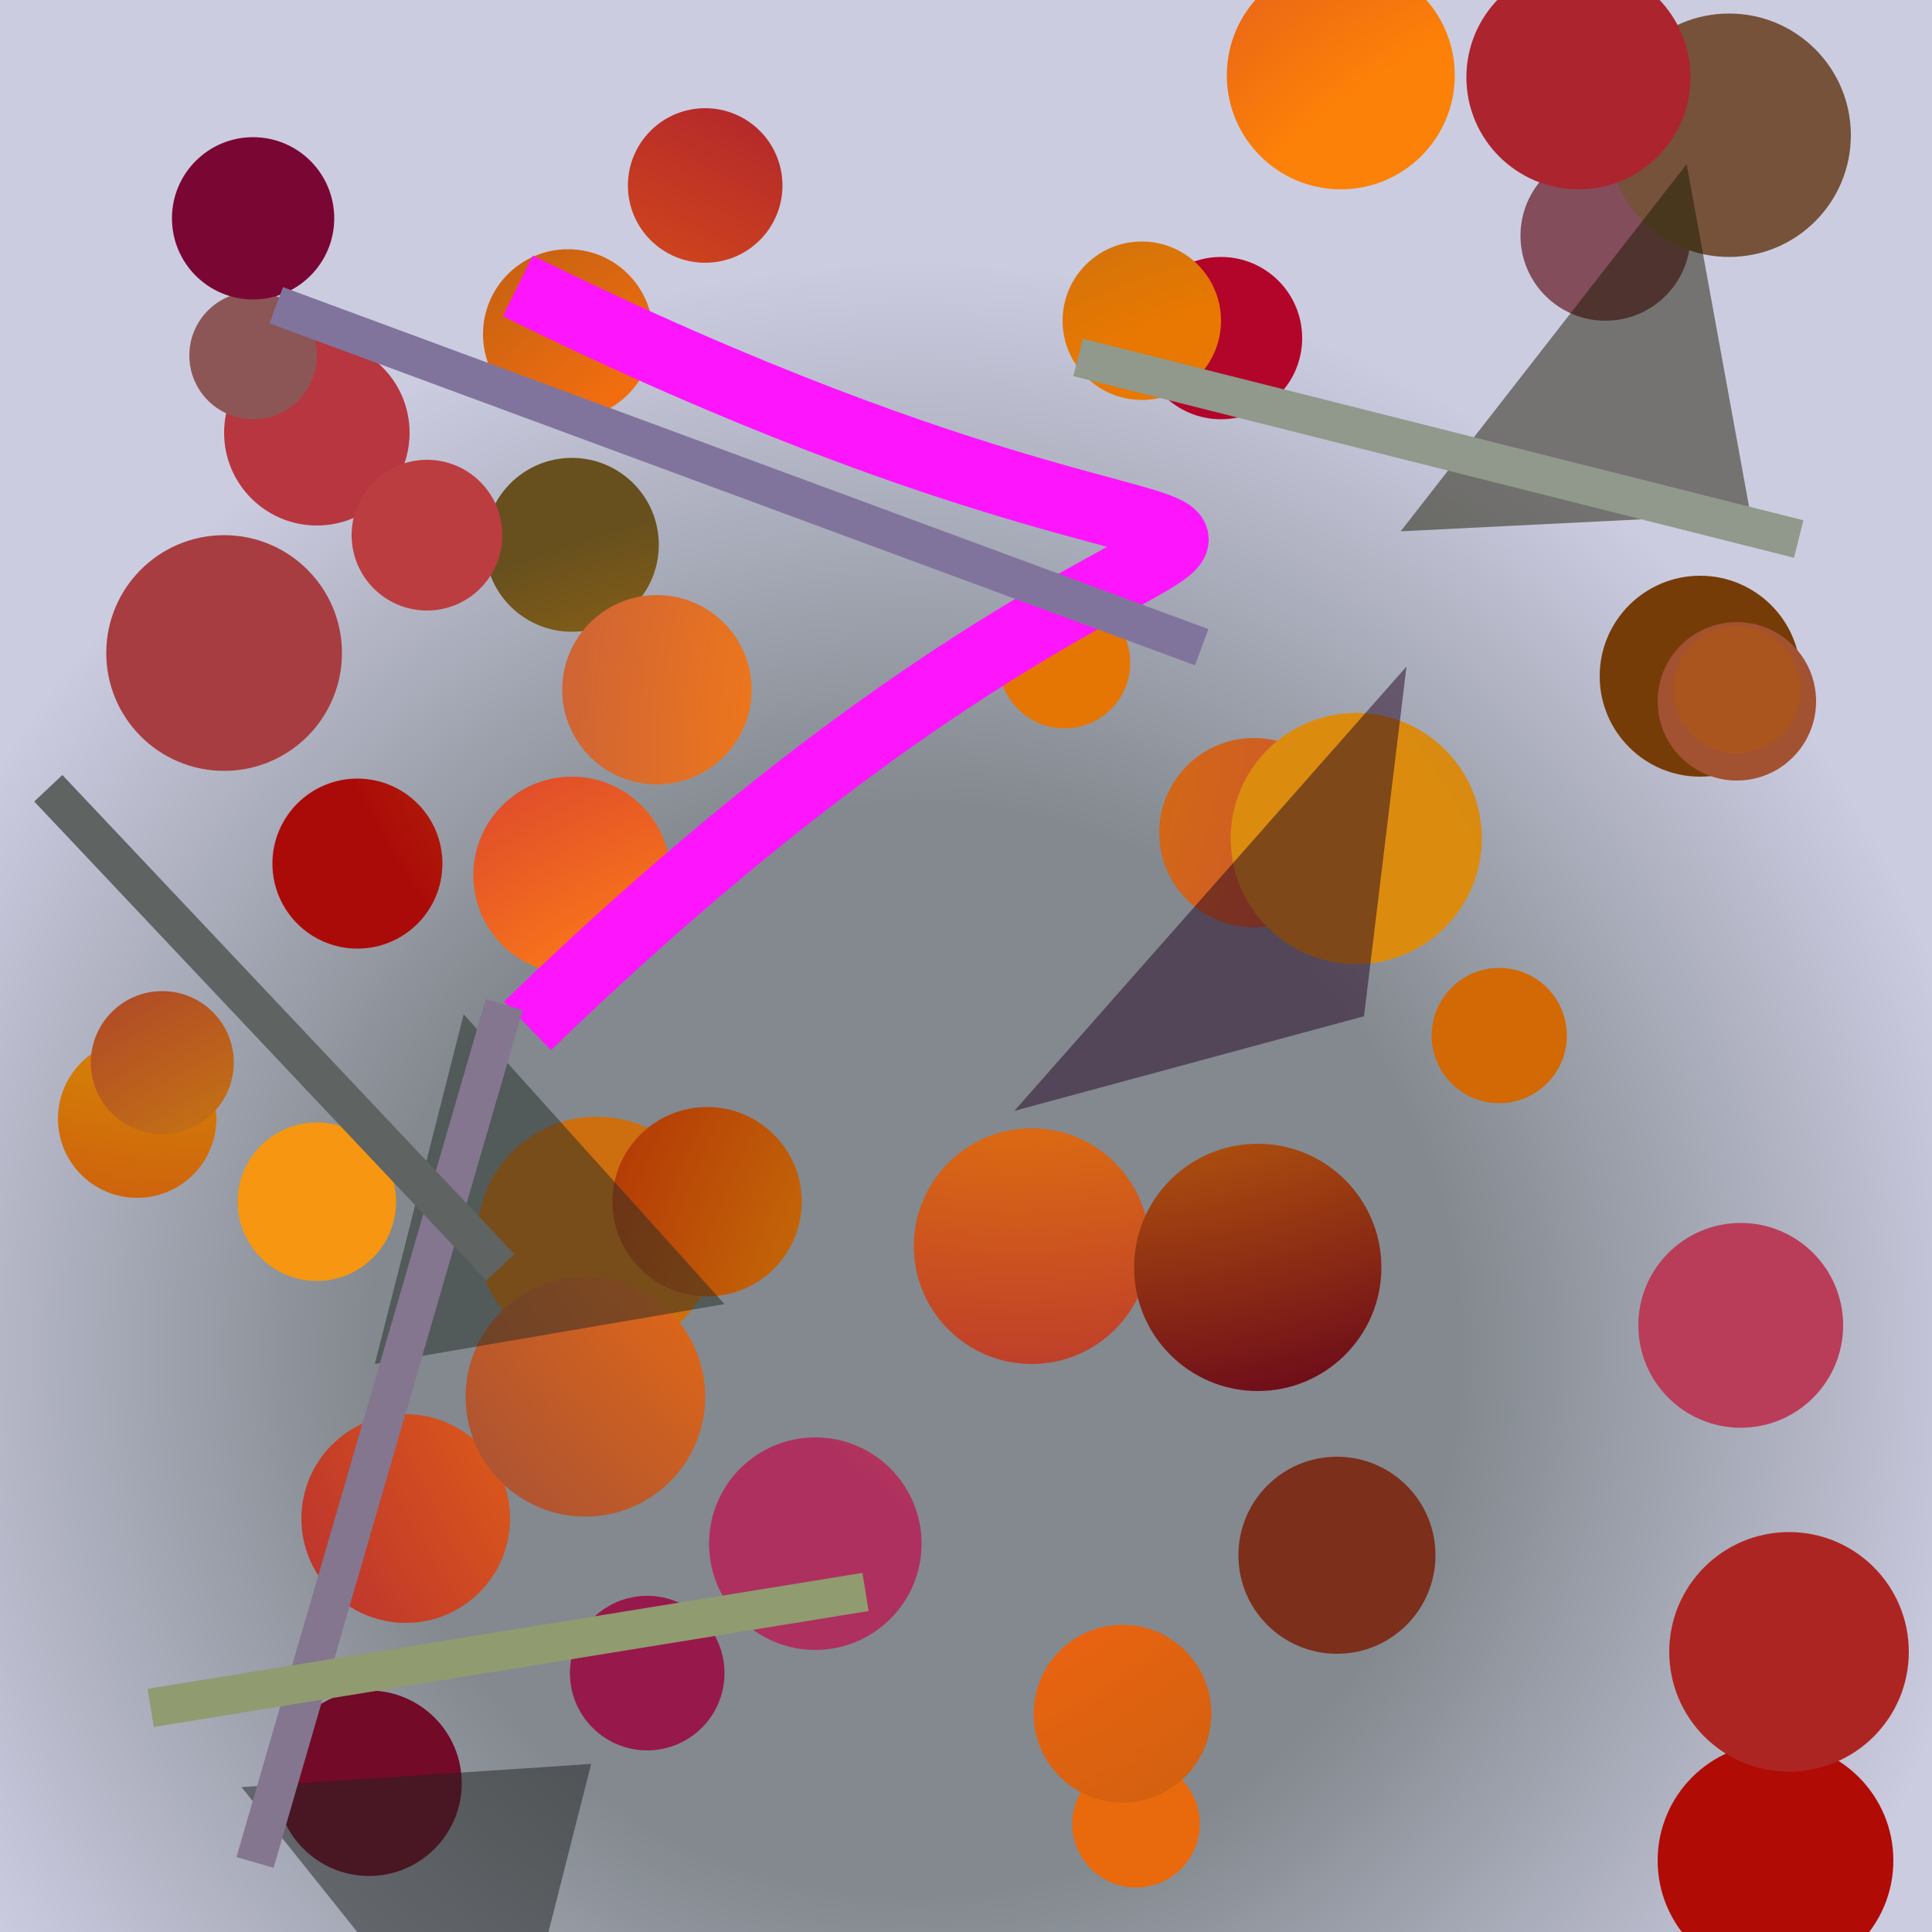 <?xml version="1.0" encoding="UTF-8"?>
<svg xmlns="http://www.w3.org/2000/svg" xmlns:xlink="http://www.w3.org/1999/xlink" width="500pt" height="500pt" viewBox="0 0 500 500" version="1.1">
<defs>
<radialGradient id="radial0" gradientUnits="userSpaceOnUse" cx="0.474" cy="0.697" fx="0.474" fy="0.697" r="0.6" gradientTransform="matrix(500,0,0,500,0,0)">
<stop offset="0.467" style="stop-color:rgb(51.4%,53.8%,55.9%);stop-opacity:1;"/>
<stop offset="0.933" style="stop-color:rgb(80%,80%,88.4%);stop-opacity:1;"/>
</radialGradient>
<radialGradient id="radial1" gradientUnits="userSpaceOnUse" cx="0.801" cy="0.329" fx="0.801" fy="0.329" r="0.6" gradientTransform="matrix(500,0,0,500,0,0)">
<stop offset="0.467" style="stop-color:rgb(93%,47.2%,1.9%);stop-opacity:1;"/>
<stop offset="0.933" style="stop-color:rgb(72.1%,21%,24.9%);stop-opacity:1;"/>
</radialGradient>
<radialGradient id="radial2" gradientUnits="userSpaceOnUse" cx="0.491" cy="0.429" fx="0.491" fy="0.429" r="0.6" gradientTransform="matrix(500,0,0,500,0,0)">
<stop offset="0.467" style="stop-color:rgb(95.4%,42.9%,5.8%);stop-opacity:1;"/>
<stop offset="0.933" style="stop-color:rgb(43.2%,29.3%,9.4%);stop-opacity:1;"/>
</radialGradient>
<radialGradient id="radial3" gradientUnits="userSpaceOnUse" cx="0.865" cy="0.276" fx="0.865" fy="0.276" r="0.6" gradientTransform="matrix(500,0,0,500,0,0)">
<stop offset="0.467" style="stop-color:rgb(98.9%,50.6%,3%);stop-opacity:1;"/>
<stop offset="0.933" style="stop-color:rgb(73.7%,13.6%,23.3%);stop-opacity:1;"/>
</radialGradient>
<radialGradient id="radial4" gradientUnits="userSpaceOnUse" cx="0.673" cy="0.757" fx="0.673" fy="0.757" r="0.6" gradientTransform="matrix(500,0,0,500,0,0)">
<stop offset="0.467" style="stop-color:rgb(91.6%,46%,9.6%);stop-opacity:1;"/>
<stop offset="0.933" style="stop-color:rgb(51.4%,30.1%,35.5%);stop-opacity:1;"/>
</radialGradient>
<radialGradient id="radial5" gradientUnits="userSpaceOnUse" cx="0.166" cy="0.825" fx="0.166" fy="0.825" r="0.6" gradientTransform="matrix(500,0,0,500,0,0)">
<stop offset="0.467" style="stop-color:rgb(95.8%,49.1%,2.5%);stop-opacity:1;"/>
<stop offset="0.933" style="stop-color:rgb(46.4%,23.5%,2.8%);stop-opacity:1;"/>
</radialGradient>
<radialGradient id="radial6" gradientUnits="userSpaceOnUse" cx="0.649" cy="0.544" fx="0.649" fy="0.544" r="0.6" gradientTransform="matrix(500,0,0,500,0,0)">
<stop offset="0.467" style="stop-color:rgb(89.7%,46.3%,1.7%);stop-opacity:1;"/>
<stop offset="0.933" style="stop-color:rgb(75%,3.3%,5%);stop-opacity:1;"/>
</radialGradient>
<radialGradient id="radial7" gradientUnits="userSpaceOnUse" cx="0.469" cy="0.813" fx="0.469" fy="0.813" r="0.6" gradientTransform="matrix(500,0,0,500,0,0)">
<stop offset="0.467" style="stop-color:rgb(98.8%,59.1%,0%);stop-opacity:1;"/>
<stop offset="0.933" style="stop-color:rgb(40.4%,31.4%,11.4%);stop-opacity:1;"/>
</radialGradient>
<radialGradient id="radial8" gradientUnits="userSpaceOnUse" cx="0.685" cy="0.16" fx="0.685" fy="0.16" r="0.6" gradientTransform="matrix(500,0,0,500,0,0)">
<stop offset="0.467" style="stop-color:rgb(80.4%,56%,9.5%);stop-opacity:1;"/>
<stop offset="0.933" style="stop-color:rgb(67.1%,4.2%,3%);stop-opacity:1;"/>
</radialGradient>
<radialGradient id="radial9" gradientUnits="userSpaceOnUse" cx="0.107" cy="0.282" fx="0.107" fy="0.282" r="0.6" gradientTransform="matrix(500,0,0,500,0,0)">
<stop offset="0.467" style="stop-color:rgb(82.9%,48.4%,3%);stop-opacity:1;"/>
<stop offset="0.933" style="stop-color:rgb(74%,3.3%,12.1%);stop-opacity:1;"/>
</radialGradient>
<radialGradient id="radial10" gradientUnits="userSpaceOnUse" cx="0.368" cy="0.457" fx="0.368" fy="0.457" r="0.6" gradientTransform="matrix(500,0,0,500,0,0)">
<stop offset="0.467" style="stop-color:rgb(80.3%,43.7%,5.5%);stop-opacity:1;"/>
<stop offset="0.933" style="stop-color:rgb(75.4%,35.5%,0.5%);stop-opacity:1;"/>
</radialGradient>
<radialGradient id="radial11" gradientUnits="userSpaceOnUse" cx="0.527" cy="0.31" fx="0.527" fy="0.31" r="0.6" gradientTransform="matrix(500,0,0,500,0,0)">
<stop offset="0.467" style="stop-color:rgb(85.5%,40.7%,7.7%);stop-opacity:1;"/>
<stop offset="0.933" style="stop-color:rgb(59.5%,2.7%,29.2%);stop-opacity:1;"/>
</radialGradient>
<radialGradient id="radial12" gradientUnits="userSpaceOnUse" cx="0.386" cy="0.123" fx="0.386" fy="0.123" r="0.6" gradientTransform="matrix(500,0,0,500,0,0)">
<stop offset="0.467" style="stop-color:rgb(83.9%,56.9%,1.1%);stop-opacity:1;"/>
<stop offset="0.933" style="stop-color:rgb(72.4%,24%,35%);stop-opacity:1;"/>
</radialGradient>
<radialGradient id="radial13" gradientUnits="userSpaceOnUse" cx="0.143" cy="0.793" fx="0.143" fy="0.793" r="0.6" gradientTransform="matrix(500,0,0,500,0,0)">
<stop offset="0.467" style="stop-color:rgb(83.7%,59.2%,10%);stop-opacity:1;"/>
<stop offset="0.933" style="stop-color:rgb(69.5%,4.5%,2.2%);stop-opacity:1;"/>
</radialGradient>
<radialGradient id="radial14" gradientUnits="userSpaceOnUse" cx="0.649" cy="0.85" fx="0.649" fy="0.85" r="0.6" gradientTransform="matrix(500,0,0,500,0,0)">
<stop offset="0.467" style="stop-color:rgb(91%,41.7%,5.1%);stop-opacity:1;"/>
<stop offset="0.933" style="stop-color:rgb(48.3%,0.7%,24.8%);stop-opacity:1;"/>
</radialGradient>
<radialGradient id="radial15" gradientUnits="userSpaceOnUse" cx="0.19" cy="0.207" fx="0.19" fy="0.207" r="0.6" gradientTransform="matrix(500,0,0,500,0,0)">
<stop offset="0.467" style="stop-color:rgb(96.5%,58.1%,4.3%);stop-opacity:1;"/>
<stop offset="0.933" style="stop-color:rgb(59.3%,9.8%,29.6%);stop-opacity:1;"/>
</radialGradient>
<radialGradient id="radial16" gradientUnits="userSpaceOnUse" cx="0.172" cy="0.514" fx="0.172" fy="0.514" r="0.6" gradientTransform="matrix(500,0,0,500,0,0)">
<stop offset="0.467" style="stop-color:rgb(96.8%,42.8%,3.1%);stop-opacity:1;"/>
<stop offset="0.933" style="stop-color:rgb(64%,9.3%,20%);stop-opacity:1;"/>
</radialGradient>
<radialGradient id="radial17" gradientUnits="userSpaceOnUse" cx="0.764" cy="0.777" fx="0.764" fy="0.777" r="0.6" gradientTransform="matrix(500,0,0,500,0,0)">
<stop offset="0.467" style="stop-color:rgb(81.9%,54.1%,4.3%);stop-opacity:1;"/>
<stop offset="0.933" style="stop-color:rgb(66.1%,11%,1.5%);stop-opacity:1;"/>
</radialGradient>
<radialGradient id="radial18" gradientUnits="userSpaceOnUse" cx="0.352" cy="0.529" fx="0.352" fy="0.529" r="0.6" gradientTransform="matrix(500,0,0,500,0,0)">
<stop offset="0.467" style="stop-color:rgb(99.5%,40%,6.7%);stop-opacity:1;"/>
<stop offset="0.933" style="stop-color:rgb(75.4%,37%,6.1%);stop-opacity:1;"/>
</radialGradient>
<radialGradient id="radial19" gradientUnits="userSpaceOnUse" cx="0.57" cy="0.593" fx="0.57" fy="0.593" r="0.6" gradientTransform="matrix(500,0,0,500,0,0)">
<stop offset="0.467" style="stop-color:rgb(91.5%,42.2%,6.5%);stop-opacity:1;"/>
<stop offset="0.933" style="stop-color:rgb(66%,9.9%,23.4%);stop-opacity:1;"/>
</radialGradient>
<radialGradient id="radial20" gradientUnits="userSpaceOnUse" cx="0.272" cy="0.88" fx="0.272" fy="0.88" r="0.6" gradientTransform="matrix(500,0,0,500,0,0)">
<stop offset="0.467" style="stop-color:rgb(82.2%,54%,3.2%);stop-opacity:1;"/>
<stop offset="0.933" style="stop-color:rgb(56.3%,5.5%,27.3%);stop-opacity:1;"/>
</radialGradient>
<radialGradient id="radial21" gradientUnits="userSpaceOnUse" cx="0.271" cy="0.533" fx="0.271" fy="0.533" r="0.6" gradientTransform="matrix(500,0,0,500,0,0)">
<stop offset="0.467" style="stop-color:rgb(95.5%,47.8%,7.7%);stop-opacity:1;"/>
<stop offset="0.933" style="stop-color:rgb(67.9%,14.6%,13.5%);stop-opacity:1;"/>
</radialGradient>
<radialGradient id="radial22" gradientUnits="userSpaceOnUse" cx="0.179" cy="0.679" fx="0.179" fy="0.679" r="0.6" gradientTransform="matrix(500,0,0,500,0,0)">
<stop offset="0.467" style="stop-color:rgb(94.8%,58.4%,3.6%);stop-opacity:1;"/>
<stop offset="0.933" style="stop-color:rgb(70%,1.4%,16.4%);stop-opacity:1;"/>
</radialGradient>
<radialGradient id="radial23" gradientUnits="userSpaceOnUse" cx="0.876" cy="0.354" fx="0.876" fy="0.354" r="0.6" gradientTransform="matrix(500,0,0,500,0,0)">
<stop offset="0.467" style="stop-color:rgb(83.7%,45.5%,2.7%);stop-opacity:1;"/>
<stop offset="0.933" style="stop-color:rgb(55.4%,33.6%,33.6%);stop-opacity:1;"/>
</radialGradient>
<radialGradient id="radial24" gradientUnits="userSpaceOnUse" cx="0.534" cy="0.185" fx="0.534" fy="0.185" r="0.6" gradientTransform="matrix(500,0,0,500,0,0)">
<stop offset="0.467" style="stop-color:rgb(92.1%,57%,1.3%);stop-opacity:1;"/>
<stop offset="0.933" style="stop-color:rgb(41.8%,3.4%,10.3%);stop-opacity:1;"/>
</radialGradient>
<radialGradient id="radial25" gradientUnits="userSpaceOnUse" cx="0.788" cy="0.739" fx="0.788" fy="0.739" r="0.6" gradientTransform="matrix(500,0,0,500,0,0)">
<stop offset="0.467" style="stop-color:rgb(82.2%,41%,1.7%);stop-opacity:1;"/>
<stop offset="0.933" style="stop-color:rgb(44.2%,29.7%,22.6%);stop-opacity:1;"/>
</radialGradient>
<radialGradient id="radial26" gradientUnits="userSpaceOnUse" cx="0.201" cy="0.551" fx="0.201" fy="0.551" r="0.6" gradientTransform="matrix(500,0,0,500,0,0)">
<stop offset="0.467" style="stop-color:rgb(93.6%,48.8%,4.3%);stop-opacity:1;"/>
<stop offset="0.933" style="stop-color:rgb(63.6%,31.9%,19.3%);stop-opacity:1;"/>
</radialGradient>
<radialGradient id="radial27" gradientUnits="userSpaceOnUse" cx="0.458" cy="0.755" fx="0.458" fy="0.755" r="0.6" gradientTransform="matrix(500,0,0,500,0,0)">
<stop offset="0.467" style="stop-color:rgb(99.7%,49.4%,8.6%);stop-opacity:1;"/>
<stop offset="0.933" style="stop-color:rgb(71.3%,4%,27.9%);stop-opacity:1;"/>
</radialGradient>
<radialGradient id="radial28" gradientUnits="userSpaceOnUse" cx="0.243" cy="0.897" fx="0.243" fy="0.897" r="0.6" gradientTransform="matrix(500,0,0,500,0,0)">
<stop offset="0.467" style="stop-color:rgb(92.8%,50%,0.2%);stop-opacity:1;"/>
<stop offset="0.933" style="stop-color:rgb(73.8%,23.8%,24.7%);stop-opacity:1;"/>
</radialGradient>
<radialGradient id="radial29" gradientUnits="userSpaceOnUse" cx="0.292" cy="0.345" fx="0.292" fy="0.345" r="0.6" gradientTransform="matrix(500,0,0,500,0,0)">
<stop offset="0.467" style="stop-color:rgb(83%,43.1%,5.4%);stop-opacity:1;"/>
<stop offset="0.933" style="stop-color:rgb(78.3%,23.4%,31.9%);stop-opacity:1;"/>
</radialGradient>
<radialGradient id="radial30" gradientUnits="userSpaceOnUse" cx="0.274" cy="0.737" fx="0.274" fy="0.737" r="0.6" gradientTransform="matrix(500,0,0,500,0,0)">
<stop offset="0.467" style="stop-color:rgb(80.8%,53.7%,9.7%);stop-opacity:1;"/>
<stop offset="0.933" style="stop-color:rgb(46%,32.2%,22.2%);stop-opacity:1;"/>
</radialGradient>
<radialGradient id="radial31" gradientUnits="userSpaceOnUse" cx="0.812" cy="0.342" fx="0.812" fy="0.342" r="0.6" gradientTransform="matrix(500,0,0,500,0,0)">
<stop offset="0.467" style="stop-color:rgb(97.7%,58.3%,7.7%);stop-opacity:1;"/>
<stop offset="0.933" style="stop-color:rgb(68.2%,18.7%,37.4%);stop-opacity:1;"/>
</radialGradient>
<radialGradient id="radial32" gradientUnits="userSpaceOnUse" cx="0.502" cy="0.558" fx="0.502" fy="0.558" r="0.6" gradientTransform="matrix(500,0,0,500,0,0)">
<stop offset="0.467" style="stop-color:rgb(85.8%,55%,5.8%);stop-opacity:1;"/>
<stop offset="0.933" style="stop-color:rgb(68.2%,39%,19.3%);stop-opacity:1;"/>
</radialGradient>
<radialGradient id="radial33" gradientUnits="userSpaceOnUse" cx="0.712" cy="0.394" fx="0.712" fy="0.394" r="0.6" gradientTransform="matrix(500,0,0,500,0,0)">
<stop offset="0.467" style="stop-color:rgb(97.8%,49.2%,6.7%);stop-opacity:1;"/>
<stop offset="0.933" style="stop-color:rgb(65.2%,29.7%,34.9%);stop-opacity:1;"/>
</radialGradient>
<radialGradient id="radial34" gradientUnits="userSpaceOnUse" cx="0.244" cy="0.834" fx="0.244" fy="0.834" r="0.6" gradientTransform="matrix(500,0,0,500,0,0)">
<stop offset="0.467" style="stop-color:rgb(80.2%,56%,9.4%);stop-opacity:1;"/>
<stop offset="0.933" style="stop-color:rgb(48%,2.7%,19.9%);stop-opacity:1;"/>
</radialGradient>
<radialGradient id="radial35" gradientUnits="userSpaceOnUse" cx="0.721" cy="0.867" fx="0.721" fy="0.867" r="0.6" gradientTransform="matrix(500,0,0,500,0,0)">
<stop offset="0.467" style="stop-color:rgb(85.4%,46.2%,2%);stop-opacity:1;"/>
<stop offset="0.933" style="stop-color:rgb(65.8%,23.8%,25.6%);stop-opacity:1;"/>
</radialGradient>
<radialGradient id="radial36" gradientUnits="userSpaceOnUse" cx="0.183" cy="0.476" fx="0.183" fy="0.476" r="0.6" gradientTransform="matrix(500,0,0,500,0,0)">
<stop offset="0.467" style="stop-color:rgb(96.7%,59.4%,6.6%);stop-opacity:1;"/>
<stop offset="0.933" style="stop-color:rgb(49.1%,13.5%,4.1%);stop-opacity:1;"/>
</radialGradient>
<radialGradient id="radial37" gradientUnits="userSpaceOnUse" cx="0.835" cy="0.155" fx="0.835" fy="0.155" r="0.6" gradientTransform="matrix(500,0,0,500,0,0)">
<stop offset="0.467" style="stop-color:rgb(86%,58.9%,6.5%);stop-opacity:1;"/>
<stop offset="0.933" style="stop-color:rgb(45.2%,3.8%,15.1%);stop-opacity:1;"/>
</radialGradient>
<radialGradient id="radial38" gradientUnits="userSpaceOnUse" cx="0.598" cy="0.76" fx="0.598" fy="0.76" r="0.6" gradientTransform="matrix(500,0,0,500,0,0)">
<stop offset="0.467" style="stop-color:rgb(84.2%,60%,9%);stop-opacity:1;"/>
<stop offset="0.933" style="stop-color:rgb(67.6%,14.3%,18.1%);stop-opacity:1;"/>
</radialGradient>
<radialGradient id="radial39" gradientUnits="userSpaceOnUse" cx="0.269" cy="0.343" fx="0.269" fy="0.343" r="0.6" gradientTransform="matrix(500,0,0,500,0,0)">
<stop offset="0.467" style="stop-color:rgb(83.6%,56.6%,5.7%);stop-opacity:1;"/>
<stop offset="0.933" style="stop-color:rgb(66.9%,33.3%,11.8%);stop-opacity:1;"/>
</radialGradient>
<radialGradient id="radial40" gradientUnits="userSpaceOnUse" cx="0.693" cy="0.431" fx="0.693" fy="0.431" r="0.6" gradientTransform="matrix(500,0,0,500,0,0)">
<stop offset="0.467" style="stop-color:rgb(90.9%,47%,0.4%);stop-opacity:1;"/>
<stop offset="0.933" style="stop-color:rgb(45.4%,36.5%,22.1%);stop-opacity:1;"/>
</radialGradient>
<radialGradient id="radial41" gradientUnits="userSpaceOnUse" cx="0.164" cy="0.166" fx="0.164" fy="0.166" r="0.6" gradientTransform="matrix(500,0,0,500,0,0)">
<stop offset="0.467" style="stop-color:rgb(88.9%,50.1%,6.5%);stop-opacity:1;"/>
<stop offset="0.933" style="stop-color:rgb(48.6%,18.4%,10.7%);stop-opacity:1;"/>
</radialGradient>
<radialGradient id="radial42" gradientUnits="userSpaceOnUse" cx="0.633" cy="0.435" fx="0.633" fy="0.435" r="0.6" gradientTransform="matrix(500,0,0,500,0,0)">
<stop offset="0.467" style="stop-color:rgb(98.8%,44.8%,3%);stop-opacity:1;"/>
<stop offset="0.933" style="stop-color:rgb(60.3%,29.8%,24%);stop-opacity:1;"/>
</radialGradient>
<clipPath id="clip1">
  <rect x="0" y="0" width="500" height="500"/>
</clipPath>
<g id="surface116" clip-path="url(#clip1)">
<rect x="0" y="0" width="500" height="500" style="fill:url(#radial0);stroke:none;"/>
<path style=" stroke:none;fill-rule:nonzero;fill:url(#radial1);" d="M 106 112 C 106 125.254 95.254 136 82 136 C 68.746 136 58 125.254 58 112 C 58 98.746 68.746 88 82 88 C 95.254 88 106 98.746 106 112 "/>
<path style=" stroke:none;fill-rule:nonzero;fill:url(#radial2);" d="M 169 86.5 C 169 98.648 159.148 108.5 147 108.5 C 134.852 108.5 125 98.648 125 86.5 C 125 74.352 134.852 64.5 147 64.5 C 159.148 64.5 169 74.352 169 86.5 "/>
<path style=" stroke:none;fill-rule:nonzero;fill:url(#radial3);" d="M 376.5 19.5 C 376.5 35.793 363.293 49 347 49 C 330.707 49 317.5 35.793 317.5 19.5 C 317.5 3.207 330.707 -10 347 -10 C 363.293 -10 376.5 3.207 376.5 19.5 "/>
<path style=" stroke:none;fill-rule:nonzero;fill:url(#radial4);" d="M 437.5 61 C 437.5 73.148 427.648 83 415.5 83 C 403.352 83 393.5 73.148 393.5 61 C 393.5 48.852 403.352 39 415.5 39 C 427.648 39 437.5 48.852 437.5 61 "/>
<path style=" stroke:none;fill-rule:nonzero;fill:url(#radial5);" d="M 466 175 C 466 189.359 454.359 201 440 201 C 425.641 201 414 189.359 414 175 C 414 160.641 425.641 149 440 149 C 454.359 149 466 160.641 466 175 "/>
<path style=" stroke:none;fill-rule:nonzero;fill:url(#radial6);" d="M 292.5 171.5 C 292.5 180.891 284.891 188.5 275.5 188.5 C 266.109 188.5 258.5 180.891 258.5 171.5 C 258.5 162.109 266.109 154.5 275.5 154.5 C 284.891 154.5 292.5 162.109 292.5 171.5 "/>
<path style=" stroke:none;fill-rule:nonzero;fill:url(#radial7);" d="M 170.5 141 C 170.5 153.426 160.426 163.5 148 163.5 C 135.574 163.5 125.5 153.426 125.5 141 C 125.5 128.574 135.574 118.5 148 118.5 C 160.426 118.5 170.5 128.574 170.5 141 "/>
<path style=" stroke:none;fill-rule:nonzero;fill:url(#radial8);" d="M 114.5 223.5 C 114.5 235.648 104.648 245.5 92.5 245.5 C 80.352 245.5 70.5 235.648 70.5 223.5 C 70.5 211.352 80.352 201.5 92.5 201.5 C 104.648 201.5 114.5 211.352 114.5 223.5 "/>
<path style=" stroke:none;fill-rule:nonzero;fill:url(#radial9);" d="M 56 289.5 C 56 300.82 46.82 310 35.5 310 C 24.18 310 15 300.82 15 289.5 C 15 278.18 24.18 269 35.5 269 C 46.82 269 56 278.18 56 289.5 "/>
<path style=" stroke:none;fill-rule:nonzero;fill:url(#radial10);" d="M 185.5 320 C 185.5 337.121 171.621 351 154.5 351 C 137.379 351 123.5 337.121 123.5 320 C 123.5 302.879 137.379 289 154.5 289 C 171.621 289 185.5 302.879 185.5 320 "/>
<path style=" stroke:none;fill-rule:nonzero;fill:url(#radial11);" d="M 297.5 322.5 C 297.5 339.344 283.844 353 267 353 C 250.156 353 236.5 339.344 236.5 322.5 C 236.5 305.656 250.156 292 267 292 C 283.844 292 297.5 305.656 297.5 322.5 "/>
<path style=" stroke:none;fill-rule:nonzero;fill:url(#radial12);" d="M 477 343 C 477 357.637 465.137 369.5 450.5 369.5 C 435.863 369.5 424 357.637 424 343 C 424 328.363 435.863 316.5 450.5 316.5 C 465.137 316.5 477 328.363 477 343 "/>
<path style=" stroke:none;fill-rule:nonzero;fill:url(#radial13);" d="M 490 481.5 C 490 498.344 476.344 512 459.5 512 C 442.656 512 429 498.344 429 481.5 C 429 464.656 442.656 451 459.5 451 C 476.344 451 490 464.656 490 481.5 "/>
<path style=" stroke:none;fill-rule:nonzero;fill:url(#radial14);" d="M 310.5 472 C 310.5 481.113 303.113 488.5 294 488.5 C 284.887 488.5 277.5 481.113 277.5 472 C 277.5 462.887 284.887 455.5 294 455.5 C 303.113 455.5 310.5 462.887 310.5 472 "/>
<path style=" stroke:none;fill-rule:nonzero;fill:url(#radial15);" d="M 187.5 433 C 187.5 444.047 178.547 453 167.5 453 C 156.453 453 147.5 444.047 147.5 433 C 147.5 421.953 156.453 413 167.5 413 C 178.547 413 187.5 421.953 187.5 433 "/>
<path style=" stroke:none;fill-rule:nonzero;fill:url(#radial16);" d="M 202.5 48 C 202.5 59.047 193.547 68 182.5 68 C 171.453 68 162.5 59.047 162.5 48 C 162.5 36.953 171.453 28 182.5 28 C 193.547 28 202.5 36.953 202.5 48 "/>
<path style=" stroke:none;fill-rule:nonzero;fill:url(#radial17);" d="M 207.5 311 C 207.5 324.531 196.531 335.5 183 335.5 C 169.469 335.5 158.5 324.531 158.5 311 C 158.5 297.469 169.469 286.5 183 286.5 C 196.531 286.5 207.5 297.469 207.5 311 "/>
<path style=" stroke:none;fill-rule:nonzero;fill:url(#radial18);" d="M 313.5 443.5 C 313.5 456.203 303.203 466.5 290.5 466.5 C 277.797 466.5 267.5 456.203 267.5 443.5 C 267.5 430.797 277.797 420.5 290.5 420.5 C 303.203 420.5 313.5 430.797 313.5 443.5 "/>
<path style=" stroke:none;fill-rule:nonzero;fill:url(#radial19);" d="M 132 393 C 132 407.91 119.91 420 105 420 C 90.09 420 78 407.91 78 393 C 78 378.09 90.09 366 105 366 C 119.91 366 132 378.09 132 393 "/>
<path style=" stroke:none;fill-rule:nonzero;fill:url(#radial20);" d="M 60.5 275 C 60.5 285.219 52.219 293.5 42 293.5 C 31.781 293.5 23.5 285.219 23.5 275 C 23.5 264.781 31.781 256.5 42 256.5 C 52.219 256.5 60.5 264.781 60.5 275 "/>
<path style=" stroke:none;fill-rule:nonzero;fill:url(#radial21);" d="M 494 427.5 C 494 444.621 480.121 458.5 463 458.5 C 445.879 458.5 432 444.621 432 427.5 C 432 410.379 445.879 396.5 463 396.5 C 480.121 396.5 494 410.379 494 427.5 "/>
<path style=" stroke:none;fill-rule:nonzero;fill:url(#radial22);" d="M 337 87.5 C 337 99.098 327.598 108.5 316 108.5 C 304.402 108.5 295 99.098 295 87.5 C 295 75.902 304.402 66.5 316 66.5 C 327.598 66.5 337 75.902 337 87.5 "/>
<path style=" stroke:none;fill-rule:nonzero;fill:url(#radial23);" d="M 82 92 C 82 101.113 74.613 108.5 65.5 108.5 C 56.387 108.5 49 101.113 49 92 C 49 82.887 56.387 75.5 65.5 75.5 C 74.613 75.5 82 82.887 82 92 "/>
<path style=" stroke:none;fill-rule:nonzero;fill:url(#radial24);" d="M 357.5 328 C 357.5 345.672 343.172 360 325.5 360 C 307.828 360 293.5 345.672 293.5 328 C 293.5 310.328 307.828 296 325.5 296 C 343.172 296 357.5 310.328 357.5 328 "/>
<path style=" stroke:none;fill-rule:nonzero;fill:url(#radial25);" d="M 405.5 268 C 405.5 277.664 397.664 285.5 388 285.5 C 378.336 285.5 370.5 277.664 370.5 268 C 370.5 258.336 378.336 250.5 388 250.5 C 397.664 250.5 405.5 258.336 405.5 268 "/>
<path style=" stroke:none;fill-rule:nonzero;fill:url(#radial26);" d="M 470 181.5 C 470 192.82 460.82 202 449.5 202 C 438.18 202 429 192.82 429 181.5 C 429 170.18 438.18 161 449.5 161 C 460.82 161 470 170.18 470 181.5 "/>
<path style=" stroke:none;fill-rule:nonzero;fill:url(#radial27);" d="M 173.5 226.5 C 173.5 240.582 162.082 252 148 252 C 133.918 252 122.5 240.582 122.5 226.5 C 122.5 212.418 133.918 201 148 201 C 162.082 201 173.5 212.418 173.5 226.5 "/>
<path style=" stroke:none;fill-rule:nonzero;fill:url(#radial28);" d="M 130 138.5 C 130 149.27 121.27 158 110.5 158 C 99.73 158 91 149.27 91 138.5 C 91 127.73 99.73 119 110.5 119 C 121.27 119 130 127.73 130 138.5 "/>
<path style=" stroke:none;fill-rule:nonzero;fill:url(#radial29);" d="M 349 215.5 C 349 229.031 338.031 240 324.5 240 C 310.969 240 300 229.031 300 215.5 C 300 201.969 310.969 191 324.5 191 C 338.031 191 349 201.969 349 215.5 "/>
<path style=" stroke:none;fill-rule:nonzero;fill:url(#radial30);" d="M 479 35 C 479 52.398 464.898 66.5 447.5 66.5 C 430.102 66.5 416 52.398 416 35 C 416 17.602 430.102 3.5 447.5 3.5 C 464.898 3.5 479 17.602 479 35 "/>
<path style=" stroke:none;fill-rule:nonzero;fill:url(#radial31);" d="M 238.5 399.5 C 238.5 414.688 226.188 427 211 427 C 195.812 427 183.5 414.688 183.5 399.5 C 183.5 384.312 195.812 372 211 372 C 226.188 372 238.5 384.312 238.5 399.5 "/>
<path style=" stroke:none;fill-rule:nonzero;fill:url(#radial32);" d="M 383.5 217 C 383.5 234.949 368.949 249.5 351 249.5 C 333.051 249.5 318.5 234.949 318.5 217 C 318.5 199.051 333.051 184.5 351 184.5 C 368.949 184.5 383.5 199.051 383.5 217 "/>
<path style=" stroke:none;fill-rule:nonzero;fill:url(#radial33);" d="M 194.5 178.5 C 194.5 192.031 183.531 203 170 203 C 156.469 203 145.5 192.031 145.5 178.5 C 145.5 164.969 156.469 154 170 154 C 183.531 154 194.5 164.969 194.5 178.5 "/>
<path style=" stroke:none;fill-rule:nonzero;fill:url(#radial34);" d="M 86.5 56.5 C 86.5 68.098 77.098 77.5 65.5 77.5 C 53.902 77.5 44.5 68.098 44.5 56.5 C 44.5 44.902 53.902 35.5 65.5 35.5 C 77.098 35.5 86.5 44.902 86.5 56.5 "/>
<path style=" stroke:none;fill-rule:nonzero;fill:url(#radial35);" d="M 88.5 169 C 88.5 185.844 74.844 199.5 58 199.5 C 41.156 199.5 27.5 185.844 27.5 169 C 27.5 152.156 41.156 138.5 58 138.5 C 74.844 138.5 88.5 152.156 88.5 169 "/>
<path style=" stroke:none;fill-rule:nonzero;fill:url(#radial36);" d="M 102.5 311 C 102.5 322.32 93.32 331.5 82 331.5 C 70.68 331.5 61.5 322.32 61.5 311 C 61.5 299.68 70.68 290.5 82 290.5 C 93.32 290.5 102.5 299.68 102.5 311 "/>
<path style=" stroke:none;fill-rule:nonzero;fill:url(#radial37);" d="M 119.5 461.5 C 119.5 474.754 108.754 485.5 95.5 485.5 C 82.246 485.5 71.5 474.754 71.5 461.5 C 71.5 448.246 82.246 437.5 95.5 437.5 C 108.754 437.5 119.5 448.246 119.5 461.5 "/>
<path style=" stroke:none;fill-rule:nonzero;fill:url(#radial38);" d="M 437.5 20 C 437.5 36.016 424.516 49 408.5 49 C 392.484 49 379.5 36.016 379.5 20 C 379.5 3.984 392.484 -9 408.5 -9 C 424.516 -9 437.5 3.984 437.5 20 "/>
<path style=" stroke:none;fill-rule:nonzero;fill:url(#radial39);" d="M 466 178.5 C 466 187.613 458.613 195 449.5 195 C 440.387 195 433 187.613 433 178.5 C 433 169.387 440.387 162 449.5 162 C 458.613 162 466 169.387 466 178.5 "/>
<path style=" stroke:none;fill-rule:nonzero;fill:url(#radial40);" d="M 316 83 C 316 94.32 306.82 103.5 295.5 103.5 C 284.18 103.5 275 94.32 275 83 C 275 71.68 284.18 62.5 295.5 62.5 C 306.82 62.5 316 71.68 316 83 "/>
<path style=" stroke:none;fill-rule:nonzero;fill:url(#radial41);" d="M 371.5 402.5 C 371.5 416.582 360.082 428 346 428 C 331.918 428 320.5 416.582 320.5 402.5 C 320.5 388.418 331.918 377 346 377 C 360.082 377 371.5 388.418 371.5 402.5 "/>
<path style=" stroke:none;fill-rule:nonzero;fill:url(#radial42);" d="M 182.5 361.5 C 182.5 378.621 168.621 392.5 151.5 392.5 C 134.379 392.5 120.5 378.621 120.5 361.5 C 120.5 344.379 134.379 330.5 151.5 330.5 C 168.621 330.5 182.5 344.379 182.5 361.5 "/>
<path style="fill:none;stroke-width:0.035;stroke-linecap:butt;stroke-linejoin:miter;stroke:rgb(98.6%,8.4%,98.9%);stroke-opacity:1;stroke-miterlimit:10;" d="M 0.273 0.531 C 0.683 0.134 0.757 0.389 0.268 0.148 " transform="matrix(500,0,0,500,0,0)"/>
<path style=" stroke:none;fill-rule:nonzero;fill:rgb(14.3%,1.6%,13.6%);fill-opacity:0.5;" d="M 262.5 287.5 L 353 263 L 364 172.5 L 262.5 287.5 "/>
<path style=" stroke:none;fill-rule:nonzero;fill:rgb(11.7%,10.9%,1.4%);fill-opacity:0.5;" d="M 362.5 137.5 L 453 133 L 436.5 42.5 L 362.5 137.5 "/>
<path style=" stroke:none;fill-rule:nonzero;fill:rgb(12.7%,13.9%,13.2%);fill-opacity:0.5;" d="M 62.5 462.5 L 153 456.5 L 130 547 L 62.5 462.5 "/>
<path style=" stroke:none;fill-rule:nonzero;fill:rgb(14.2%,17.5%,15.2%);fill-opacity:0.5;" d="M 187.5 337.5 L 97 353 L 120 262.5 L 187.5 337.5 "/>
<path style="fill:none;stroke-width:0.02;stroke-linecap:butt;stroke-linejoin:miter;stroke:rgb(51.5%,46.3%,55.7%);stroke-opacity:1;stroke-miterlimit:10;" d="M 0.261 0.52 L 0.132 0.964 " transform="matrix(500,0,0,500,0,0)"/>
<path style="fill:none;stroke-width:0.02;stroke-linecap:butt;stroke-linejoin:miter;stroke:rgb(37.4%,38.9%,38.1%);stroke-opacity:1;stroke-miterlimit:10;" d="M 0.025 0.408 L 0.259 0.656 " transform="matrix(500,0,0,500,0,0)"/>
<path style="fill:none;stroke-width:0.02;stroke-linecap:butt;stroke-linejoin:miter;stroke:rgb(56.4%,60.7%,43.9%);stroke-opacity:1;stroke-miterlimit:10;" d="M 0.448 0.824 L 0.078 0.884 " transform="matrix(500,0,0,500,0,0)"/>
<path style="fill:none;stroke-width:0.02;stroke-linecap:butt;stroke-linejoin:miter;stroke:rgb(50.6%,45.4%,61.2%);stroke-opacity:1;stroke-miterlimit:10;" d="M 0.622 0.335 L 0.143 0.158 " transform="matrix(500,0,0,500,0,0)"/>
<path style="fill:none;stroke-width:0.02;stroke-linecap:butt;stroke-linejoin:miter;stroke:rgb(56.4%,60.1%,54.5%);stroke-opacity:1;stroke-miterlimit:10;" d="M 0.931 0.279 L 0.558 0.185 " transform="matrix(500,0,0,500,0,0)"/>
</g>
</defs>
<g id="surface113">
<use xlink:href="#surface116"/>
</g>
</svg>
